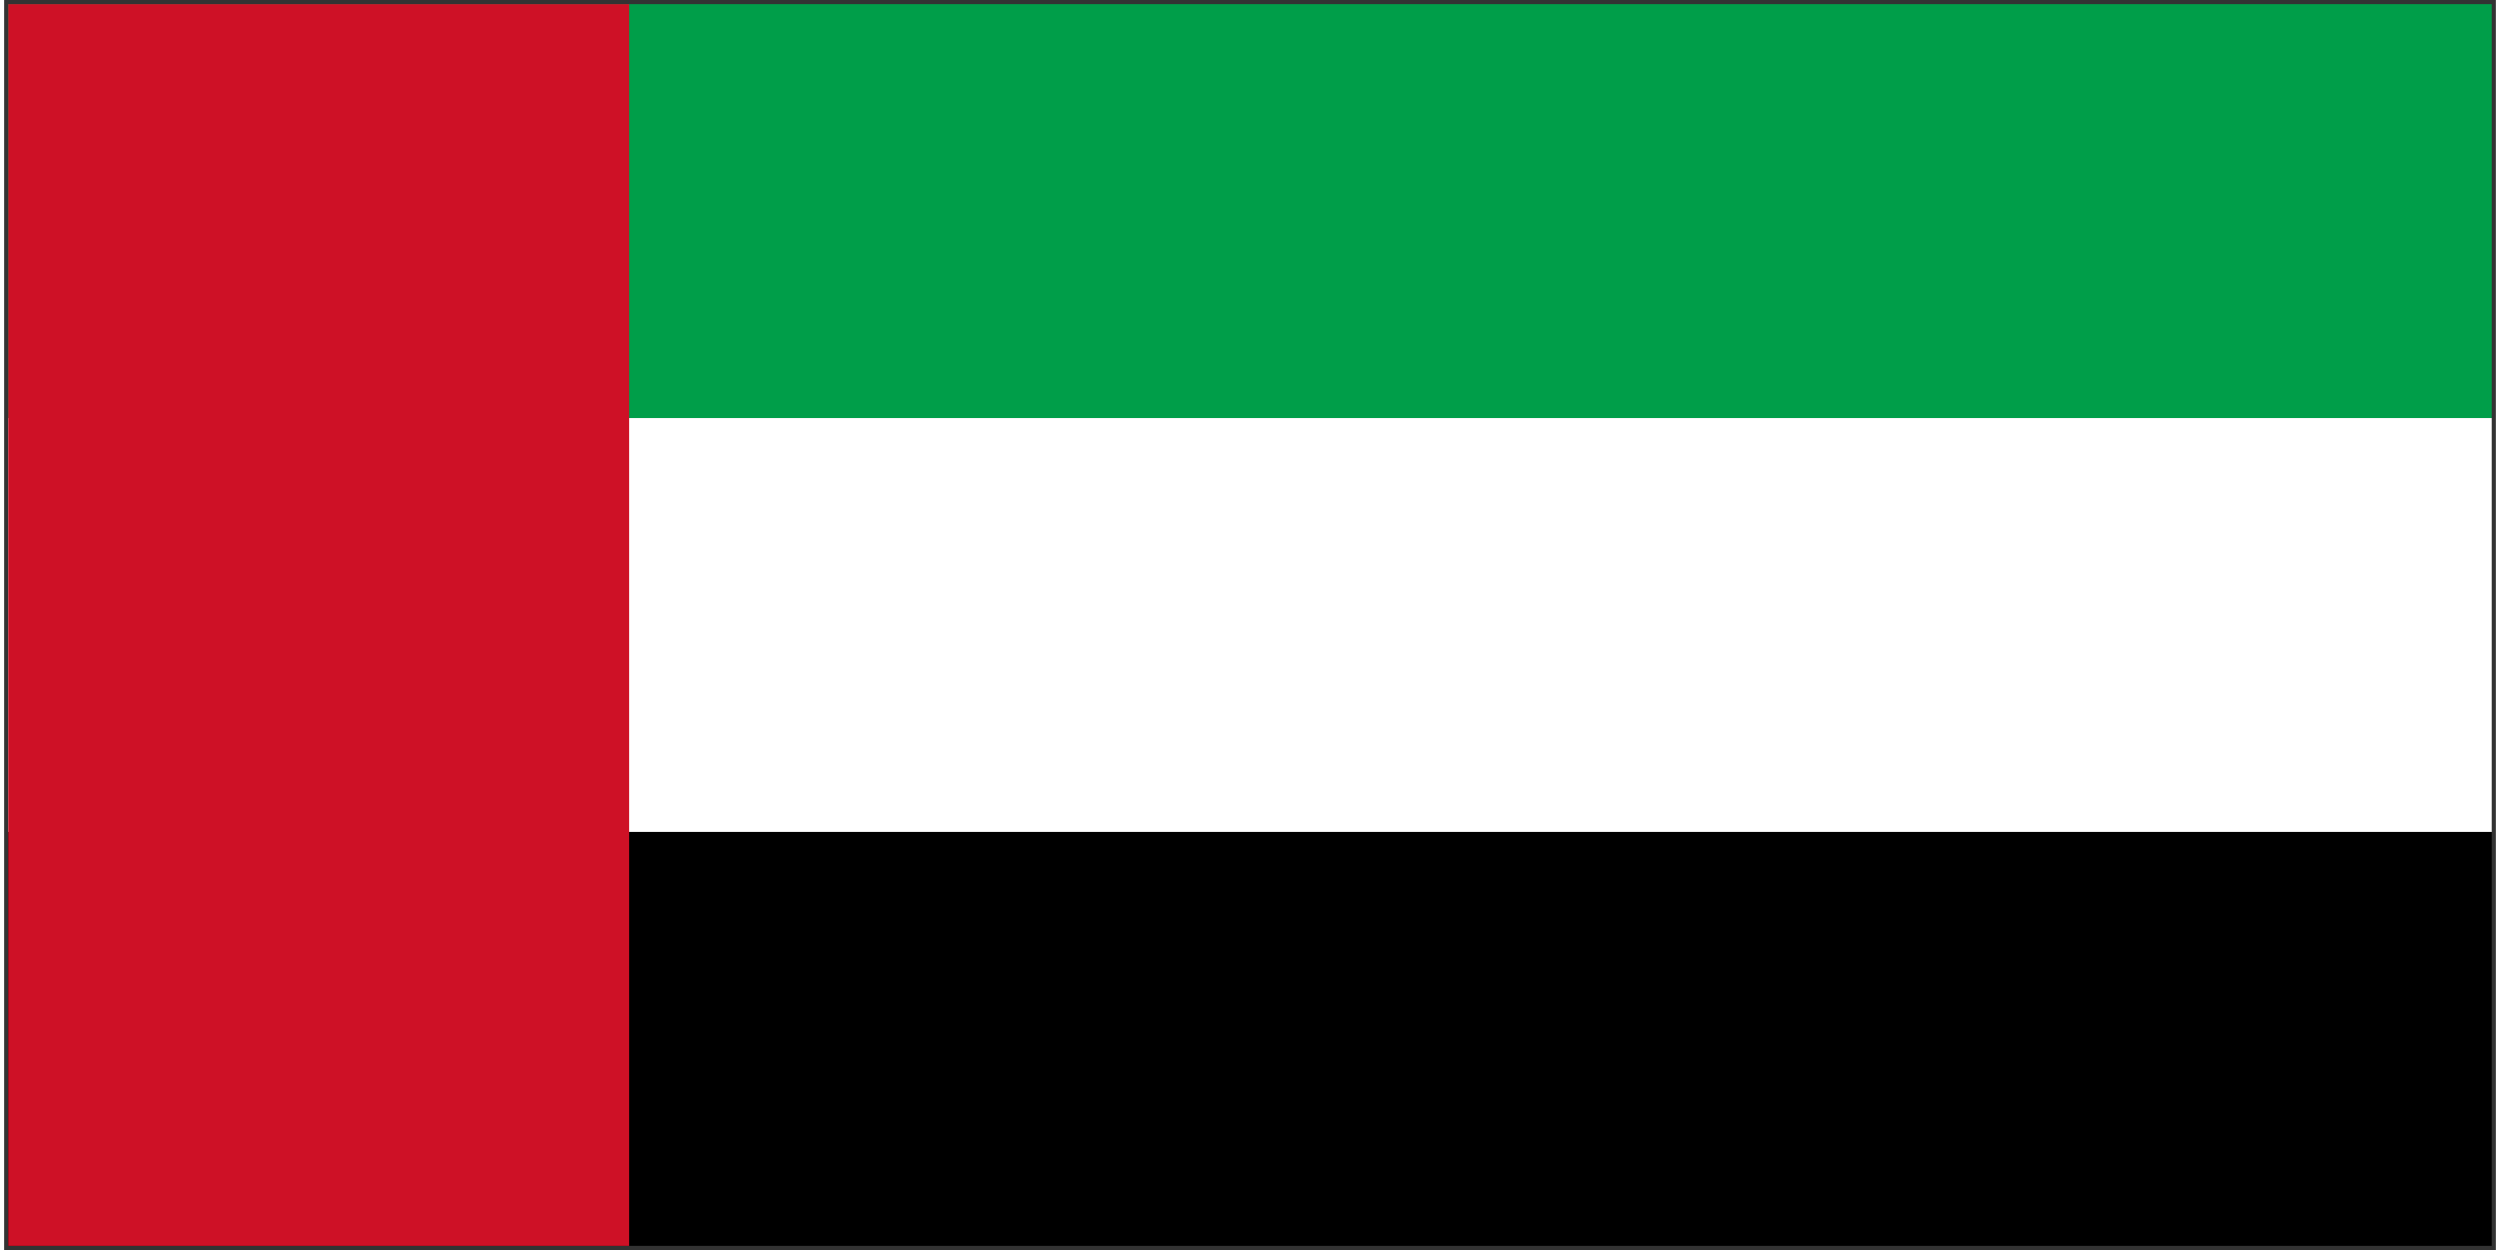 <svg xmlns="http://www.w3.org/2000/svg" xmlns:xlink="http://www.w3.org/1999/xlink" aria-hidden="true" role="img" class="iconify iconify--cif" width="2em" height="1em" preserveAspectRatio="xMidYMid meet" viewBox="0 0 301 151"><rect x="0" y="0" width="301" height="151" fill="#333333" stroke="none"/><g fill="none"><path fill="#009E49" d="M.5.5h300v50H.5z"></path><path fill="#FFF" d="M.5 50.5h300v50H.5z"></path><path fill="#000" d="M.5 100.5h300v50H.5z"></path><path fill="#CE1126" d="M.5.5h75v150H.5z"></path></g></svg>
